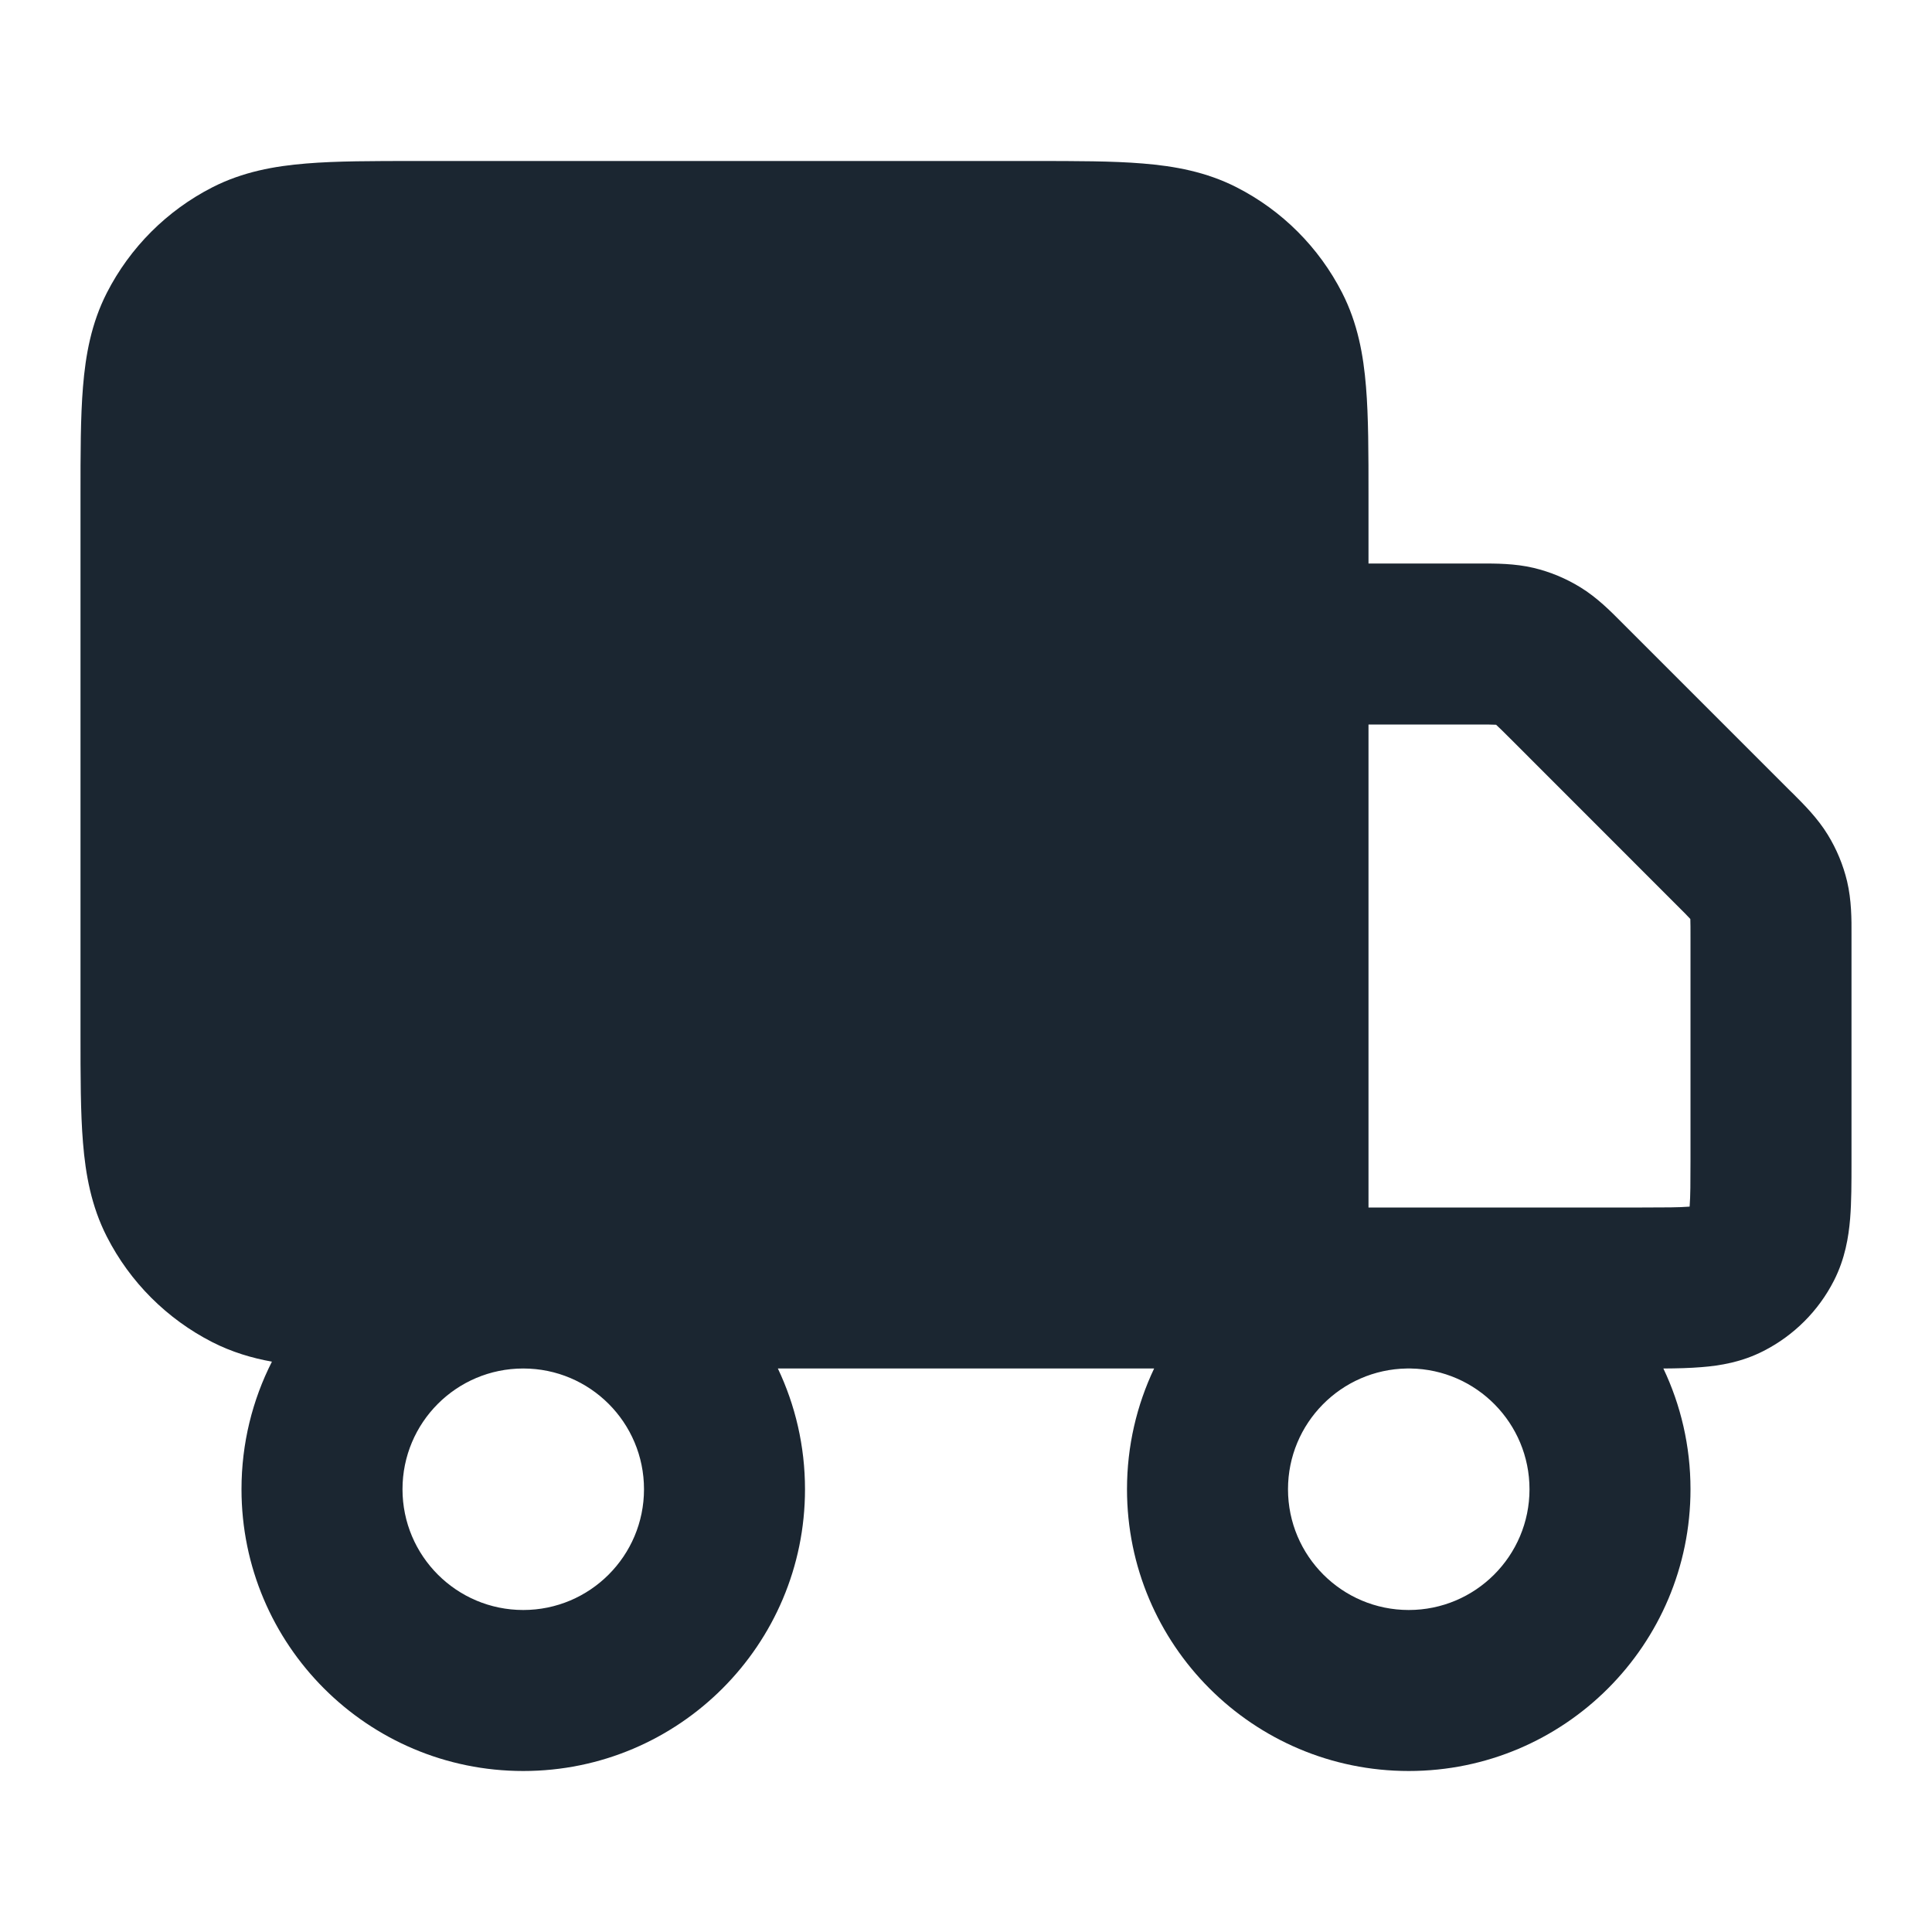 <svg width="24" height="24" viewBox="0 0 24 24" fill="none" xmlns="http://www.w3.org/2000/svg">
<path fill-rule="evenodd" clip-rule="evenodd" d="M5.161 2H12.838C13.366 2 13.82 2 14.195 2.031C14.59 2.063 14.984 2.134 15.362 2.327C15.927 2.615 16.385 3.074 16.673 3.638C16.866 4.016 16.937 4.41 16.969 4.805C17 5.18 17 5.634 17 6.161V7H18.337L18.388 7C18.578 7 18.817 6.999 19.053 7.055C19.257 7.104 19.452 7.185 19.631 7.295C19.837 7.421 20.006 7.591 20.14 7.726L20.176 7.762L22.238 9.824L22.275 9.86C22.409 9.994 22.579 10.163 22.705 10.369C22.815 10.548 22.896 10.743 22.945 10.947C23.001 11.183 23.001 11.422 23 11.612L23 11.663L23 14.432C23 14.684 23 14.93 22.983 15.138C22.964 15.367 22.92 15.637 22.782 15.908C22.59 16.285 22.284 16.59 21.908 16.782C21.637 16.921 21.367 16.965 21.138 16.983C20.994 16.995 20.833 16.999 20.663 17C20.879 17.454 21 17.963 21 18.5C21 20.433 19.433 22 17.5 22C15.567 22 14 20.433 14 18.5C14 17.963 14.121 17.455 14.337 17H9.663C9.879 17.455 10 17.963 10 18.5C10 20.433 8.433 22 6.5 22C4.567 22 3 20.433 3 18.5C3 17.93 3.136 17.391 3.378 16.915C3.128 16.87 2.88 16.796 2.638 16.673C2.074 16.385 1.615 15.927 1.327 15.362C1.134 14.984 1.063 14.59 1.031 14.195C1 13.82 1 13.366 1 12.839V6.161C1 5.634 1 5.18 1.031 4.805C1.063 4.41 1.134 4.016 1.327 3.638C1.615 3.074 2.074 2.615 2.638 2.327C3.016 2.134 3.41 2.063 3.805 2.031C4.18 2 4.634 2 5.161 2ZM17.476 17H17.524C18.341 17.013 19 17.68 19 18.5C19 19.328 18.328 20 17.5 20C16.672 20 16 19.328 16 18.5C16 17.68 16.659 17.013 17.476 17ZM17.463 15H17V9H18.337C18.468 9 18.534 9 18.581 9.003L18.585 9.003L18.587 9.005C18.622 9.037 18.669 9.083 18.762 9.176L20.824 11.239C20.917 11.331 20.963 11.378 20.995 11.413L20.997 11.415L20.998 11.419C21 11.467 21 11.532 21 11.663V14.4C21 14.697 20.999 14.859 20.99 14.976L20.989 14.989L20.975 14.99C20.859 14.999 20.697 15 20.4 15H17.537C17.525 15 17.512 15 17.5 15C17.488 15 17.475 15 17.463 15ZM8 18.5C8 17.672 7.33 17.001 6.502 17H6.498C5.67 17.001 5 17.672 5 18.5C5 19.328 5.672 20 6.5 20C7.328 20 8 19.328 8 18.5Z" fill="#1B2631"/>
</svg>
